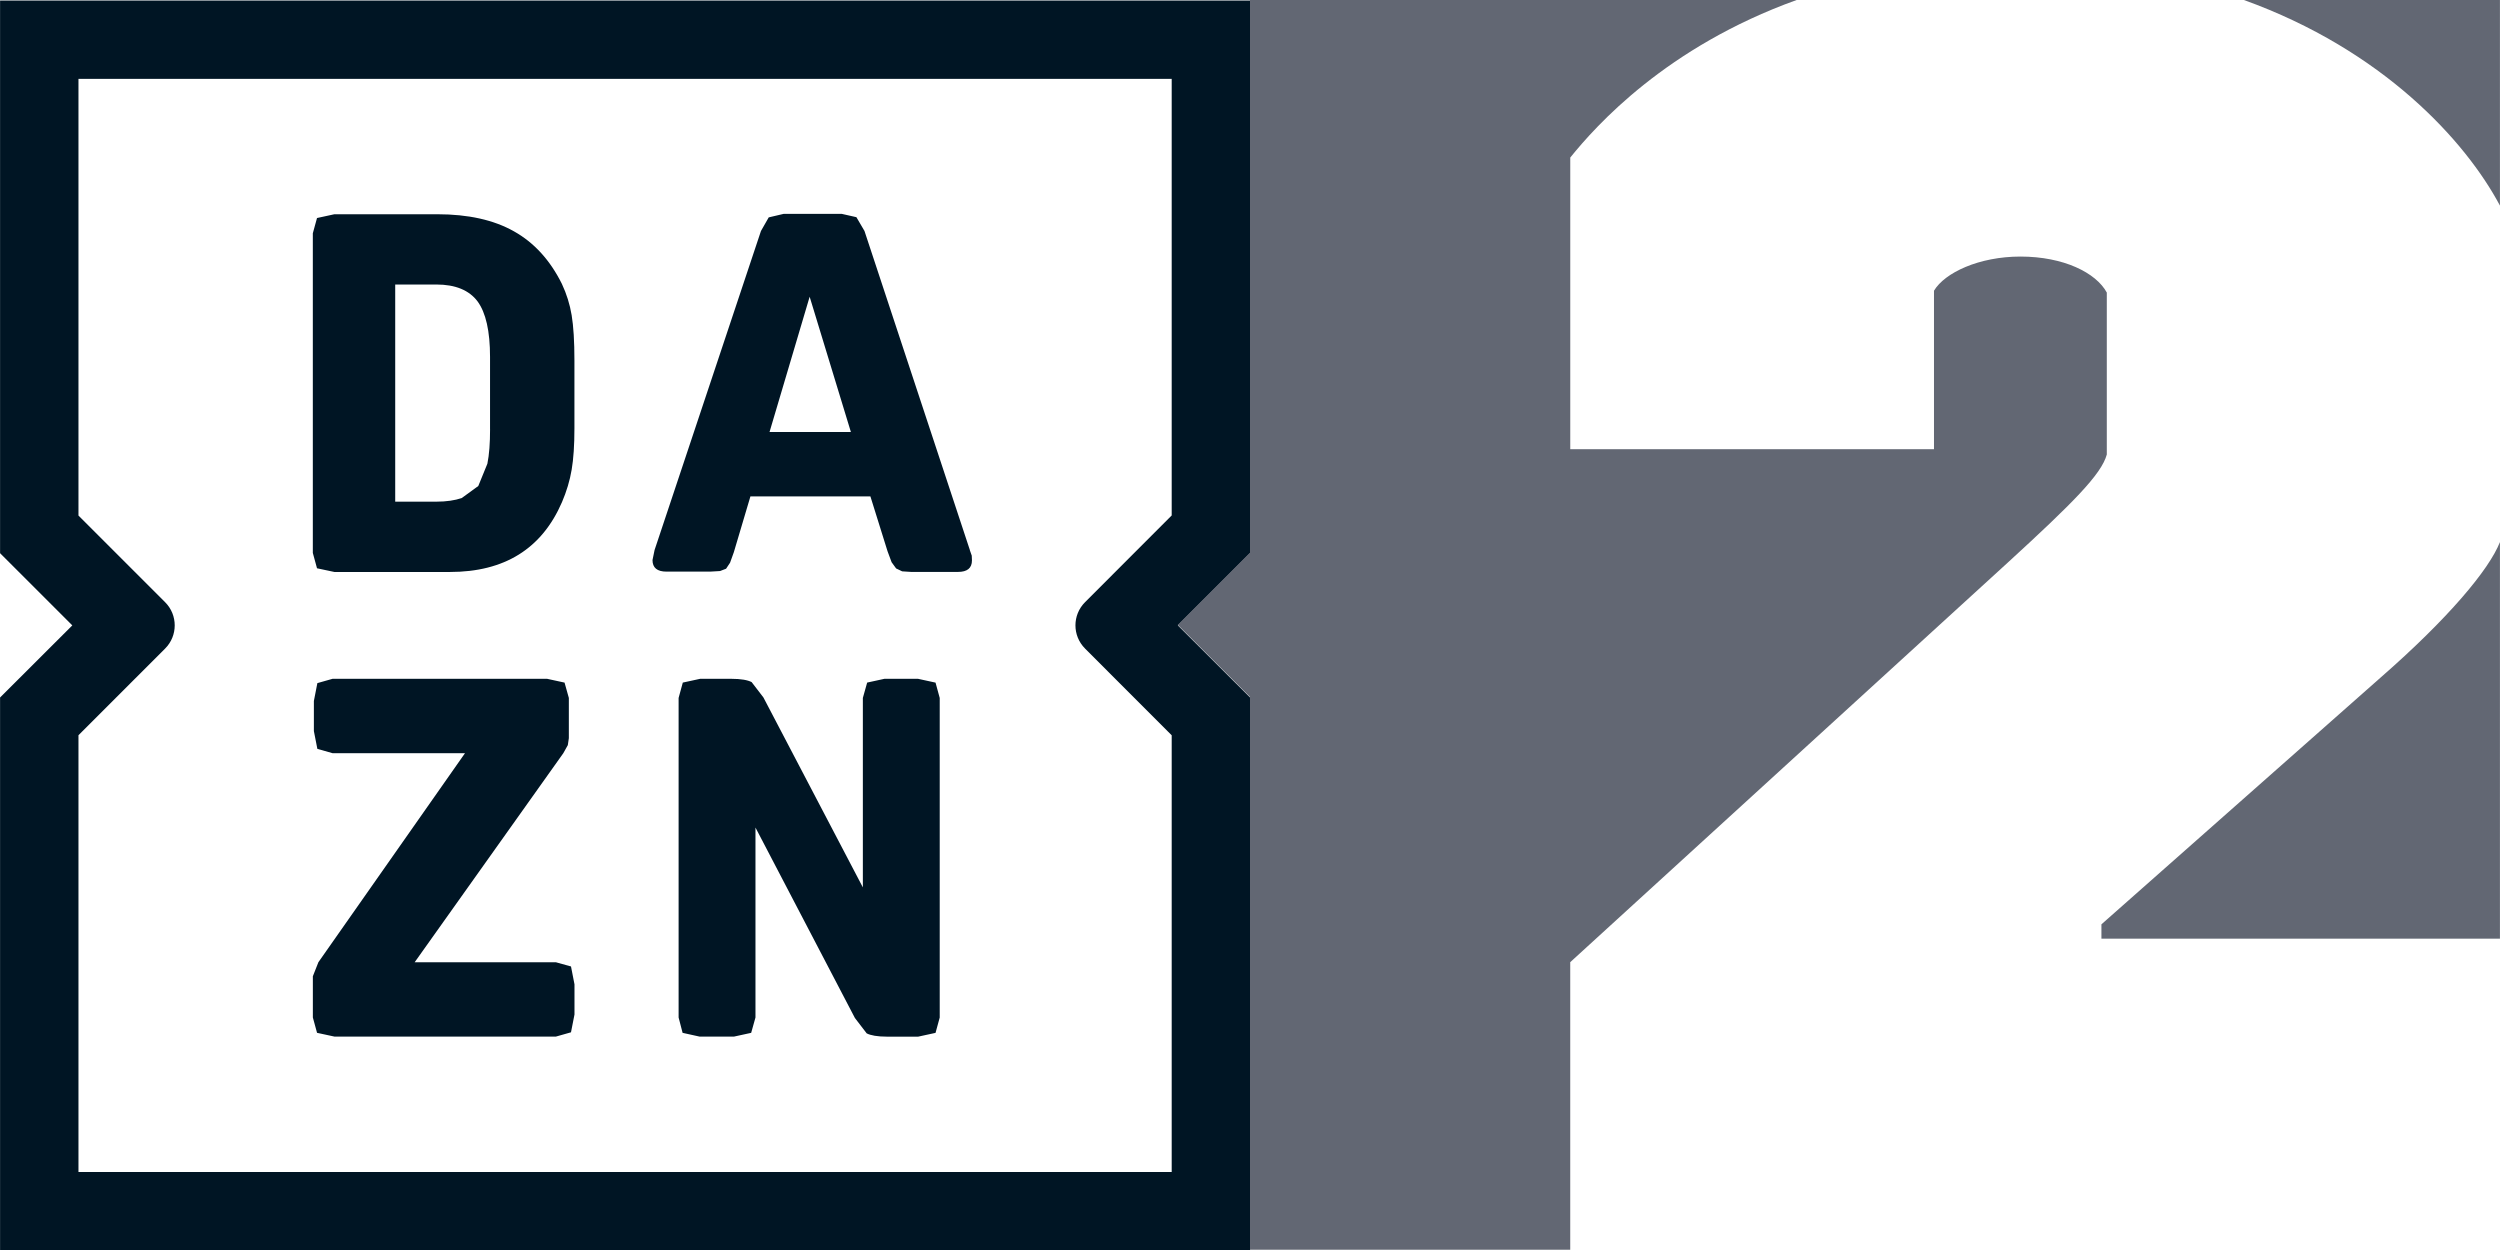 <svg width="86mm" height="43mm" version="1.1" viewBox="0 0 86 43" xmlns="http://www.w3.org/2000/svg">
 <g transform="translate(-44.532 -140.27)">
  <path d="m71.004 155.13 1.38-4.652 1.418 4.652h-2.798m6.891 4.061-3.625-10.975-0.278-0.475-0.5-0.113h-2.006l-0.51 0.12-0.267 0.468-3.66 10.975-0.071 0.345c0 0.267 0.162 0.398 0.482 0.398h1.503l0.338-0.02 0.208-0.08 0.137-0.207 0.13-0.362 0.57-1.918h4.128l0.588 1.883 0.141 0.38 0.155 0.214 0.208 0.1 0.31 0.02h1.609c0.32 0 0.482-0.13 0.482-0.398l-0.007-0.162-0.064-0.183m-1.781 4.42h-1.158l-0.595 0.13-0.148 0.528v6.517l-3.421-6.534-0.405-0.528c-0.134-0.07-0.366-0.113-0.7-0.113h-1.07l-0.598 0.13-0.144 0.528v10.993l0.137 0.528 0.588 0.13h1.176l0.595-0.13 0.148-0.528v-6.534l3.421 6.552 0.405 0.528c0.134 0.07 0.366 0.113 0.7 0.113h1.07l0.598-0.13 0.144-0.528v-10.993l-0.144-0.528-0.598-0.13m5.741-1.042 2.981 2.984v15.022h-37.607v-15.025l2.981-2.981c0.44-0.44 0.44-1.154 0-1.594l-2.981-2.981v-15.022h37.607v15.018l-2.981 2.984c-0.44 0.44-0.44 1.154 0 1.594m5.677-22.292h-43v19.012l2.485 2.484-2.485 2.481v19.012h43v-19.012l-2.485-2.481 2.485-2.484v-19.012m-23.881 33.084h-4.857l5.114-7.192 0.155-0.278 0.035-0.239v-1.383l-0.148-0.528-0.598-0.13h-7.384l-0.521 0.148-0.12 0.615v1.035l0.12 0.612 0.521 0.148h4.558l-5.044 7.192-0.19 0.482v1.418l0.144 0.528 0.602 0.13h7.613l0.521-0.148 0.12-0.612v-1.038l-0.12-0.615-0.521-0.145m-2.263-18.336c0 0.472-0.028 0.869-0.092 1.186l-0.313 0.767-0.57 0.415c-0.236 0.08-0.528 0.124-0.873 0.124h-1.415v-7.47h1.415c0.658 0 1.13 0.197 1.418 0.581 0.285 0.387 0.429 1.024 0.429 1.911v2.488m2.474-4.997c-0.405-0.816-0.954-1.422-1.651-1.812-0.697-0.394-1.577-0.588-2.636-0.588h-3.541l-0.598 0.13-0.144 0.525v10.996l0.144 0.528 0.598 0.127h3.974c1.876 0 3.161-0.799 3.854-2.4 0.158-0.369 0.271-0.742 0.334-1.119 0.064-0.373 0.095-0.848 0.095-1.425v-2.333c0-0.654-0.032-1.175-0.095-1.555s-0.176-0.735-0.334-1.073" fill="#001524"/>
  <path d="m98.549 183.26h-11.017v-19.012l-2.485-2.481 2.485-2.484v-19.012h18.802c-4.484 1.615-6.899 4.321-7.785 5.419v10.032h12.512v-5.451c0.37-0.619 1.549-1.175 2.974-1.175 1.485 0 2.601 0.556 2.971 1.239v5.57c-0.183 0.682-1.176 1.675-3.404 3.716l-15.054 13.748v9.891" fill="#626773"/>
  <path d="m87.532 183.26v-19.012l-2.485-2.481 2.485 2.481v19.012m-2.485-21.493 2.485-2.484v-19.012 19.012l-2.485 2.484" fill="#001524"/>
  <path d="m130.53 172.56h-13.709v-0.493l9.598-8.484c2.33-2.034 3.738-3.716 4.111-4.666v13.642m0-25.216c-1.183-2.224-4.019-5.349-8.817-7.076h8.817v7.076" fill="#626773"/>
 </g>
</svg>
